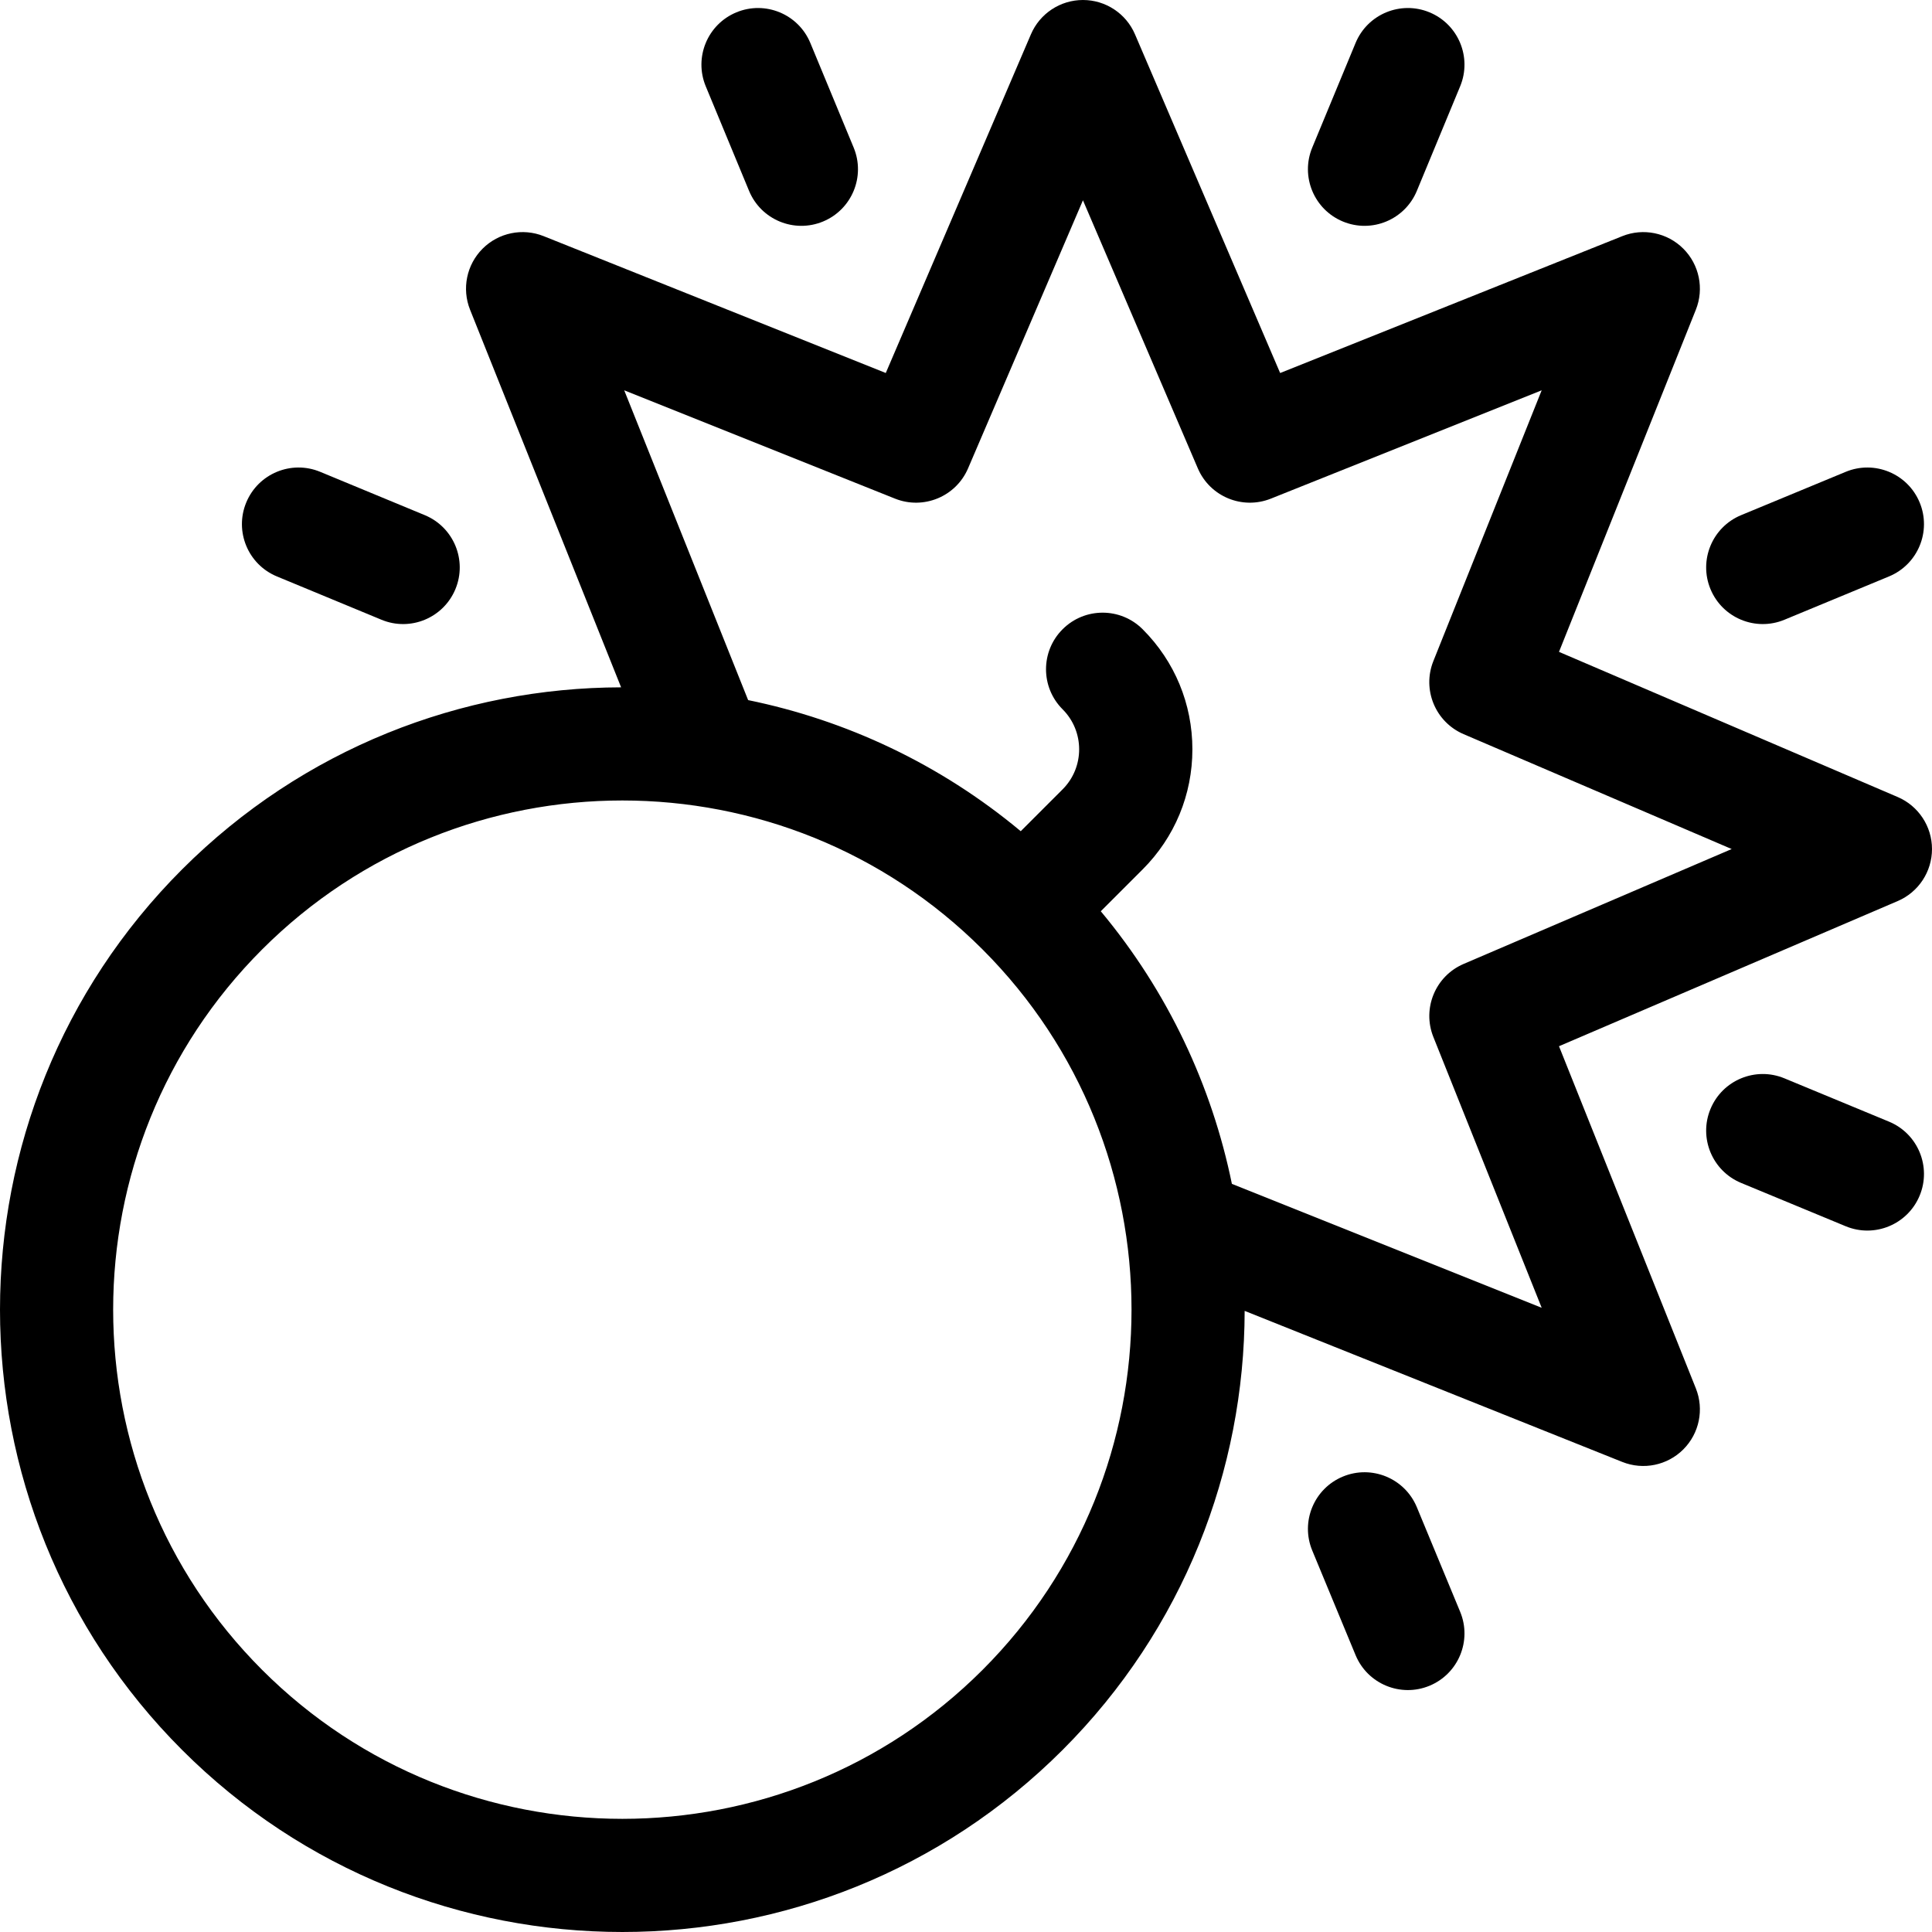 <svg id="Capa_1" enable-background="new 0 0 511.99 511.99" height="512" viewBox="0 0 511.99 511.99" width="512" xmlns="http://www.w3.org/2000/svg"><g><path d="m502.898 211.214-89.757-38.467 36.267-90.667c2.229-5.571.923-11.935-3.32-16.177-4.243-4.244-10.608-5.549-16.178-3.321l-90.667 36.268-38.467-89.759c-2.363-5.515-7.786-9.091-13.787-9.091-6 0-11.423 3.576-13.787 9.091l-38.468 89.757-90.667-36.268c-5.568-2.227-11.934-.922-16.177 3.321s-5.549 10.606-3.321 16.177l40.028 100.069c-42.144.082-84.263 16.162-116.347 48.247-64.333 64.333-64.333 169.011 0 233.345 64.331 64.332 169.01 64.336 233.345 0 32.084-32.084 48.163-74.203 48.246-116.347l100.069 40.028c5.595 2.236 11.951.906 16.178-3.321 4.243-4.243 5.549-10.606 3.32-16.177l-36.267-90.667 89.757-38.467c5.515-2.364 9.091-7.787 9.091-13.787s-3.576-11.423-9.091-13.787zm-242.516 231.312c-52.637 52.636-138.282 52.636-190.919 0-52.636-52.637-52.636-138.282 0-190.919 52.636-52.635 138.281-52.637 190.919 0 52.637 52.637 52.637 138.283 0 190.919zm127.486-187.078c-7.483 3.207-11.042 11.798-8.018 19.358l28.705 71.761-82.098-32.839c-5.312-25.939-16.893-50.834-34.743-72.24l11.094-11.094c8.5-8.499 13.181-19.8 13.181-31.819 0-12.02-4.681-23.32-13.181-31.82-5.857-5.858-15.355-5.858-21.213 0s-5.858 15.355 0 21.213c5.849 5.849 5.849 15.365 0 21.213l-11.094 11.094c-21.405-17.851-46.3-29.432-72.24-34.744l-32.839-82.097 71.761 28.705c7.56 3.021 16.151-.535 19.358-8.019l30.447-71.042 30.446 71.042c3.207 7.483 11.798 11.041 19.358 8.019l71.762-28.705-28.705 71.762c-3.024 7.559.534 16.151 8.018 19.358l71.042 30.447z"/><path d="m359.234 11.388-11.48 27.716c-3.17 7.654.465 16.428 8.118 19.599 7.669 3.176 16.435-.48 19.599-8.118l11.48-27.716c3.17-7.654-.465-16.428-8.118-19.599-7.652-3.169-16.429.463-19.599 8.118z"/><path d="m489.121 125.039-27.716 11.48c-7.653 3.17-11.288 11.945-8.118 19.598 3.165 7.642 11.935 11.293 19.599 8.118l27.716-11.48c7.653-3.17 11.288-11.945 8.118-19.598-3.171-7.654-11.946-11.288-19.599-8.118z"/><path d="m489.121 324.962c7.667 3.177 16.435-.479 19.599-8.118 3.17-7.653-.465-16.428-8.118-19.598l-27.716-11.48c-7.651-3.172-16.429.463-19.599 8.118-3.17 7.653.465 16.428 8.118 19.598z"/><path d="m84.856 125.039c-7.655-3.17-16.429.464-19.599 8.118s.464 16.428 8.118 19.599l27.716 11.48c7.685 3.182 16.441-.495 19.599-8.118 3.17-7.654-.464-16.428-8.118-19.599z"/><path d="m378.833 446.732c7.653-3.17 11.288-11.945 8.118-19.599l-11.48-27.716c-3.17-7.654-11.946-11.288-19.599-8.118s-11.288 11.945-8.118 19.599l11.48 27.716c3.165 7.642 11.934 11.292 19.599 8.118z"/><path d="m195.145 3.27c-7.654 3.17-11.288 11.945-8.118 19.599l11.48 27.716c3.166 7.642 11.934 11.293 19.599 8.118 7.654-3.17 11.288-11.945 8.118-19.599l-11.48-27.716c-3.171-7.654-11.944-11.288-19.599-8.118z"/></g></svg>